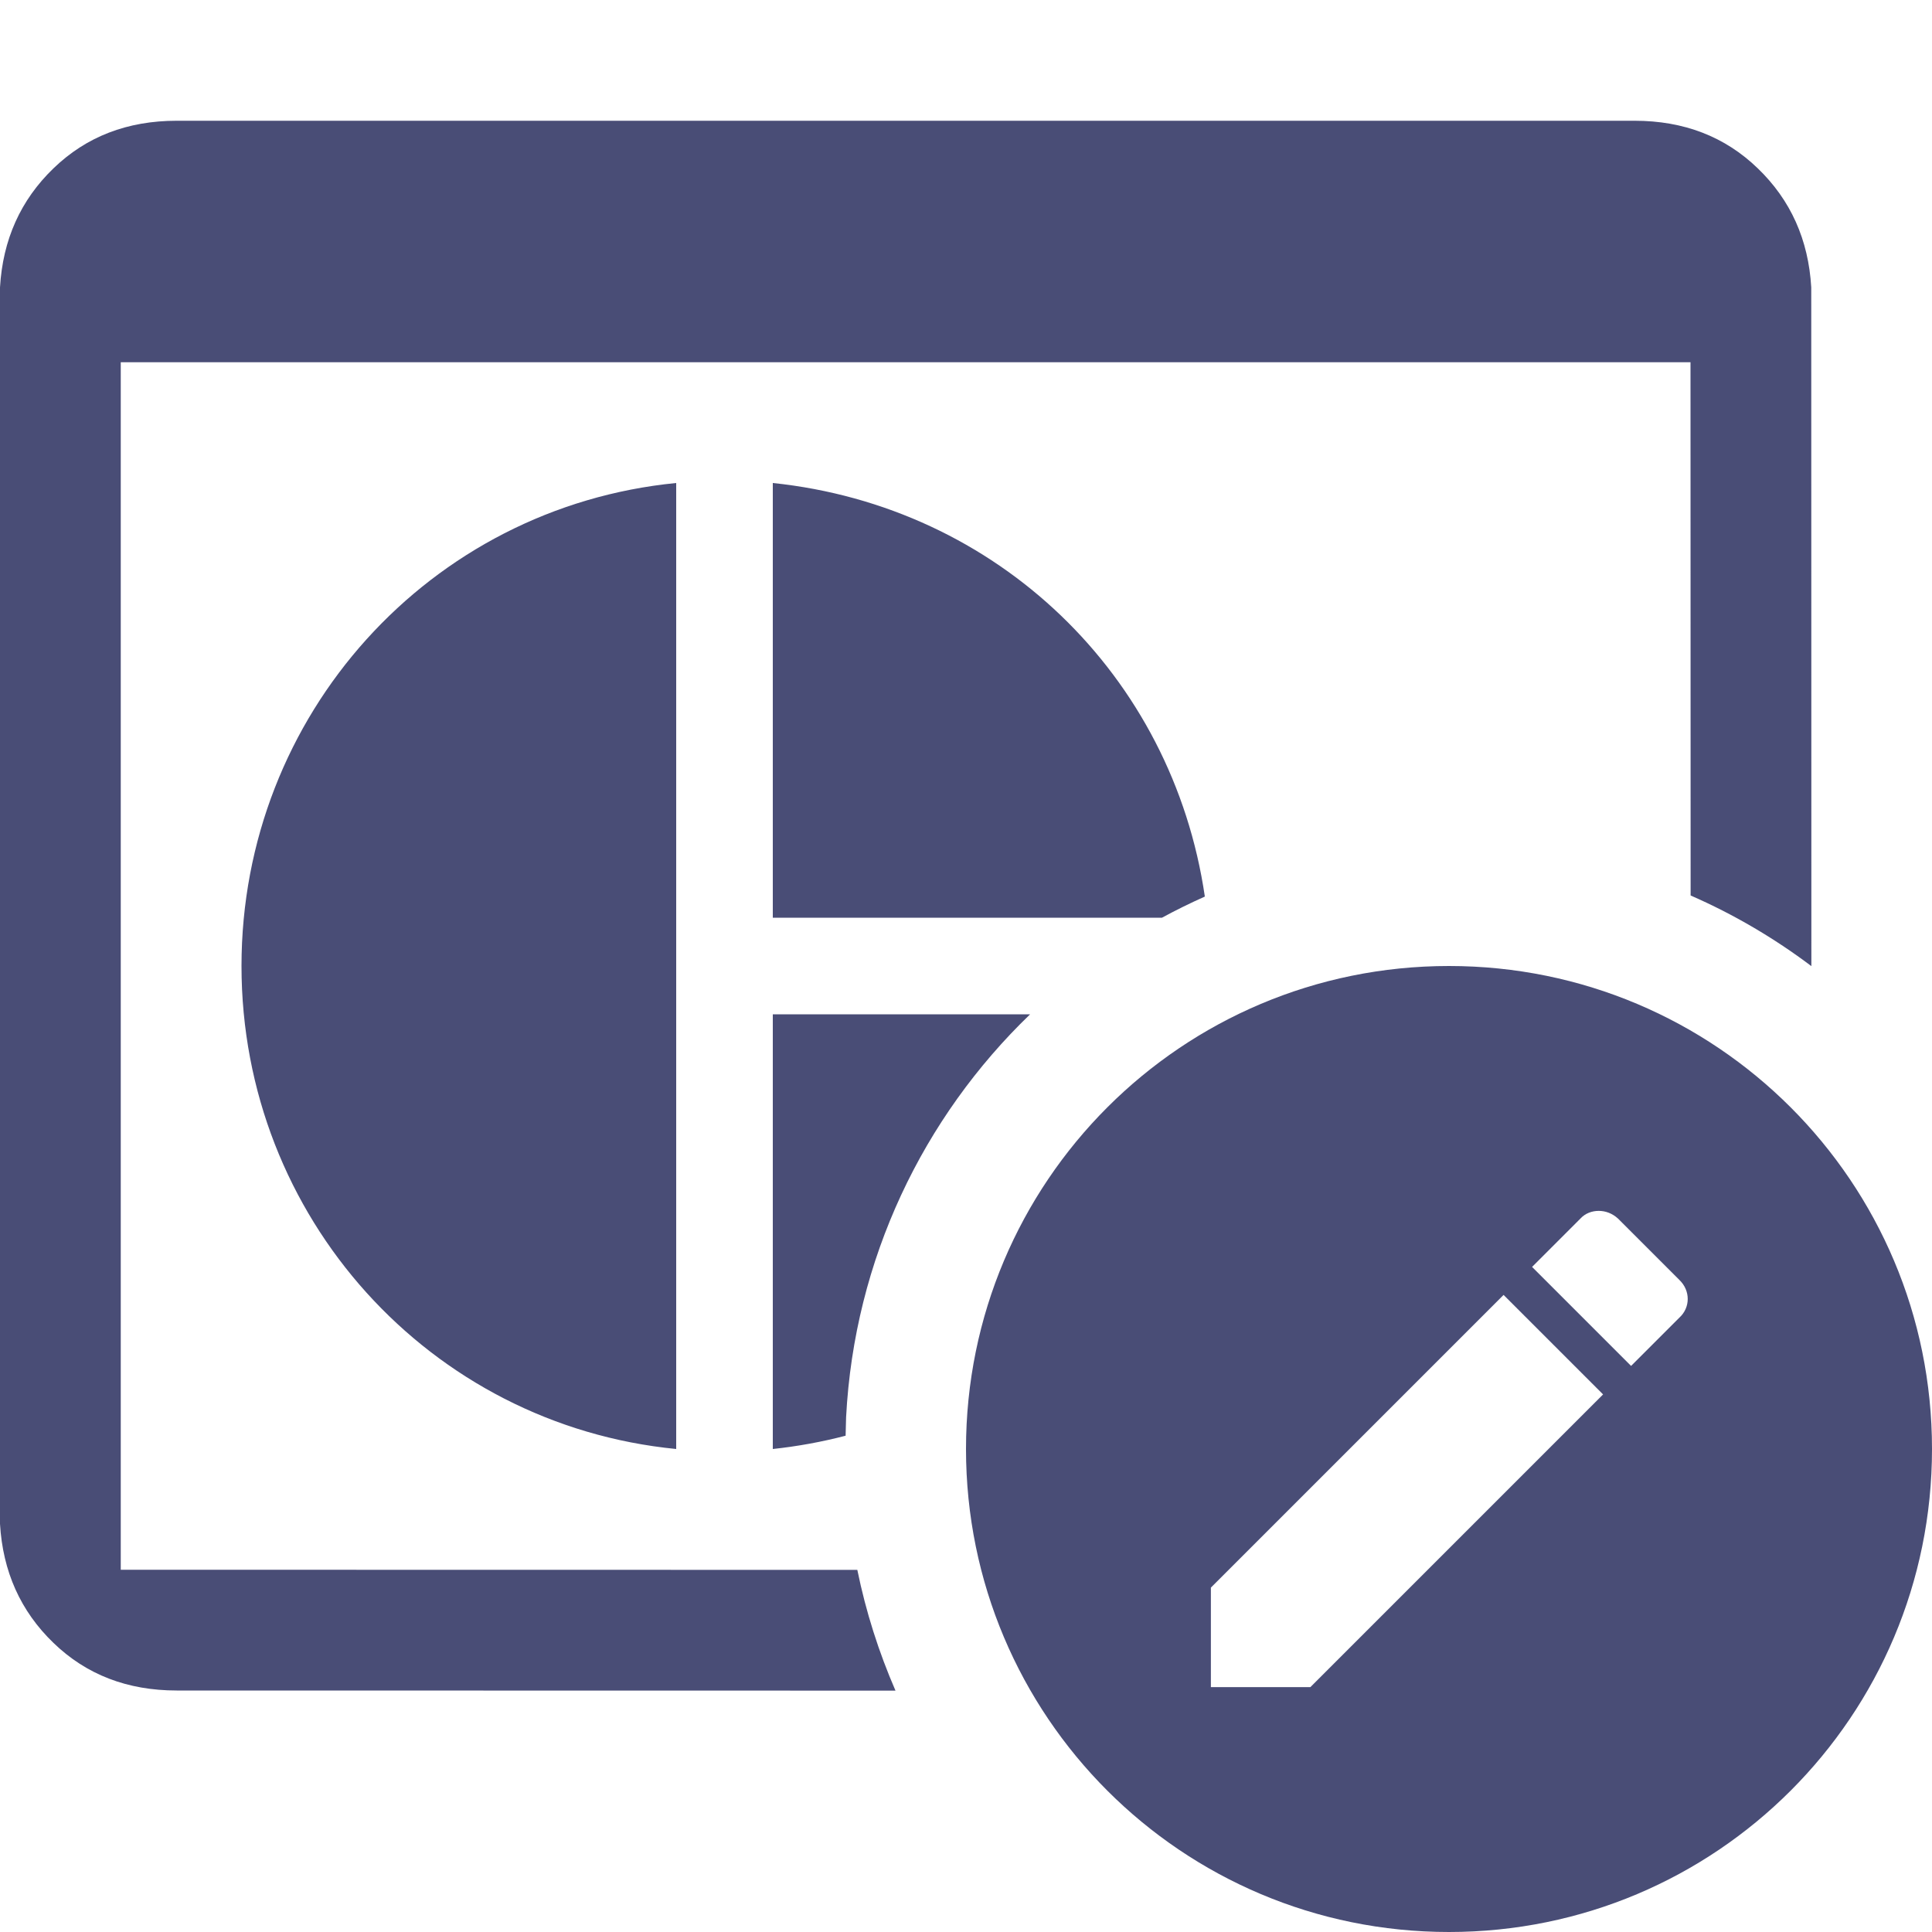 <?xml version="1.0" encoding="UTF-8"?>
<svg width="16px" height="16px" viewBox="0 0 16 16" version="1.1" xmlns="http://www.w3.org/2000/svg" xmlns:xlink="http://www.w3.org/1999/xlink">
    <title>仪表板设计器嵌入</title>
    <g id="仪表板设计器嵌入" stroke="none" stroke-width="1" fill="none" fill-rule="evenodd">
        <path d="M12,8 C14.212,8 16,9.788 16,12 C16,14.212 14.212,16 12,16 C9.788,16 8,14.212 8,12 C8,9.788 9.788,8 12,8 Z M13.536,1 C13.945,1 14.285,1.131 14.557,1.394 C14.83,1.657 14.977,1.986 15,2.38 L15.001,8.001 C14.693,7.769 14.358,7.572 14.001,7.416 L14,3 L1,3 L1,13 L7.1,13.001 C7.171,13.349 7.278,13.683 7.416,14.001 L1.464,14 C1.055,14 0.715,13.869 0.443,13.606 C0.17,13.343 0.023,13.014 0,12.62 L0,2.38 C0.023,1.986 0.17,1.657 0.443,1.394 C0.715,1.131 1.055,1 1.464,1 L13.536,1 Z M12.452,10.724 L10.028,13.148 L10.028,13.972 L10.852,13.972 L13.276,11.548 L12.452,10.724 Z M5.6,4 L5.6,12 C3.56,11.8 2,10.08 2,8 C2,5.92 3.56,4.2 5.6,4 Z M8.531,8.4 C7.646,9.252 7.075,10.428 7.007,11.737 L7.003,11.89 C6.807,11.941 6.606,11.978 6.4,12 L6.4,8.4 L8.531,8.4 Z M13.24,10.028 C13.184,10.028 13.128,10.048 13.088,10.092 L12.688,10.492 L13.508,11.312 L13.908,10.912 C14,10.828 14,10.688 13.908,10.6 L13.4,10.092 C13.352,10.048 13.296,10.028 13.24,10.028 Z M6.4,4 C8.261,4.194 9.709,5.591 9.978,7.425 C9.857,7.479 9.739,7.537 9.623,7.6 L6.4,7.6 L6.4,4 Z" id="形状" fill="#494D76" fill-rule="nonzero"></path>
    </g>
</svg>